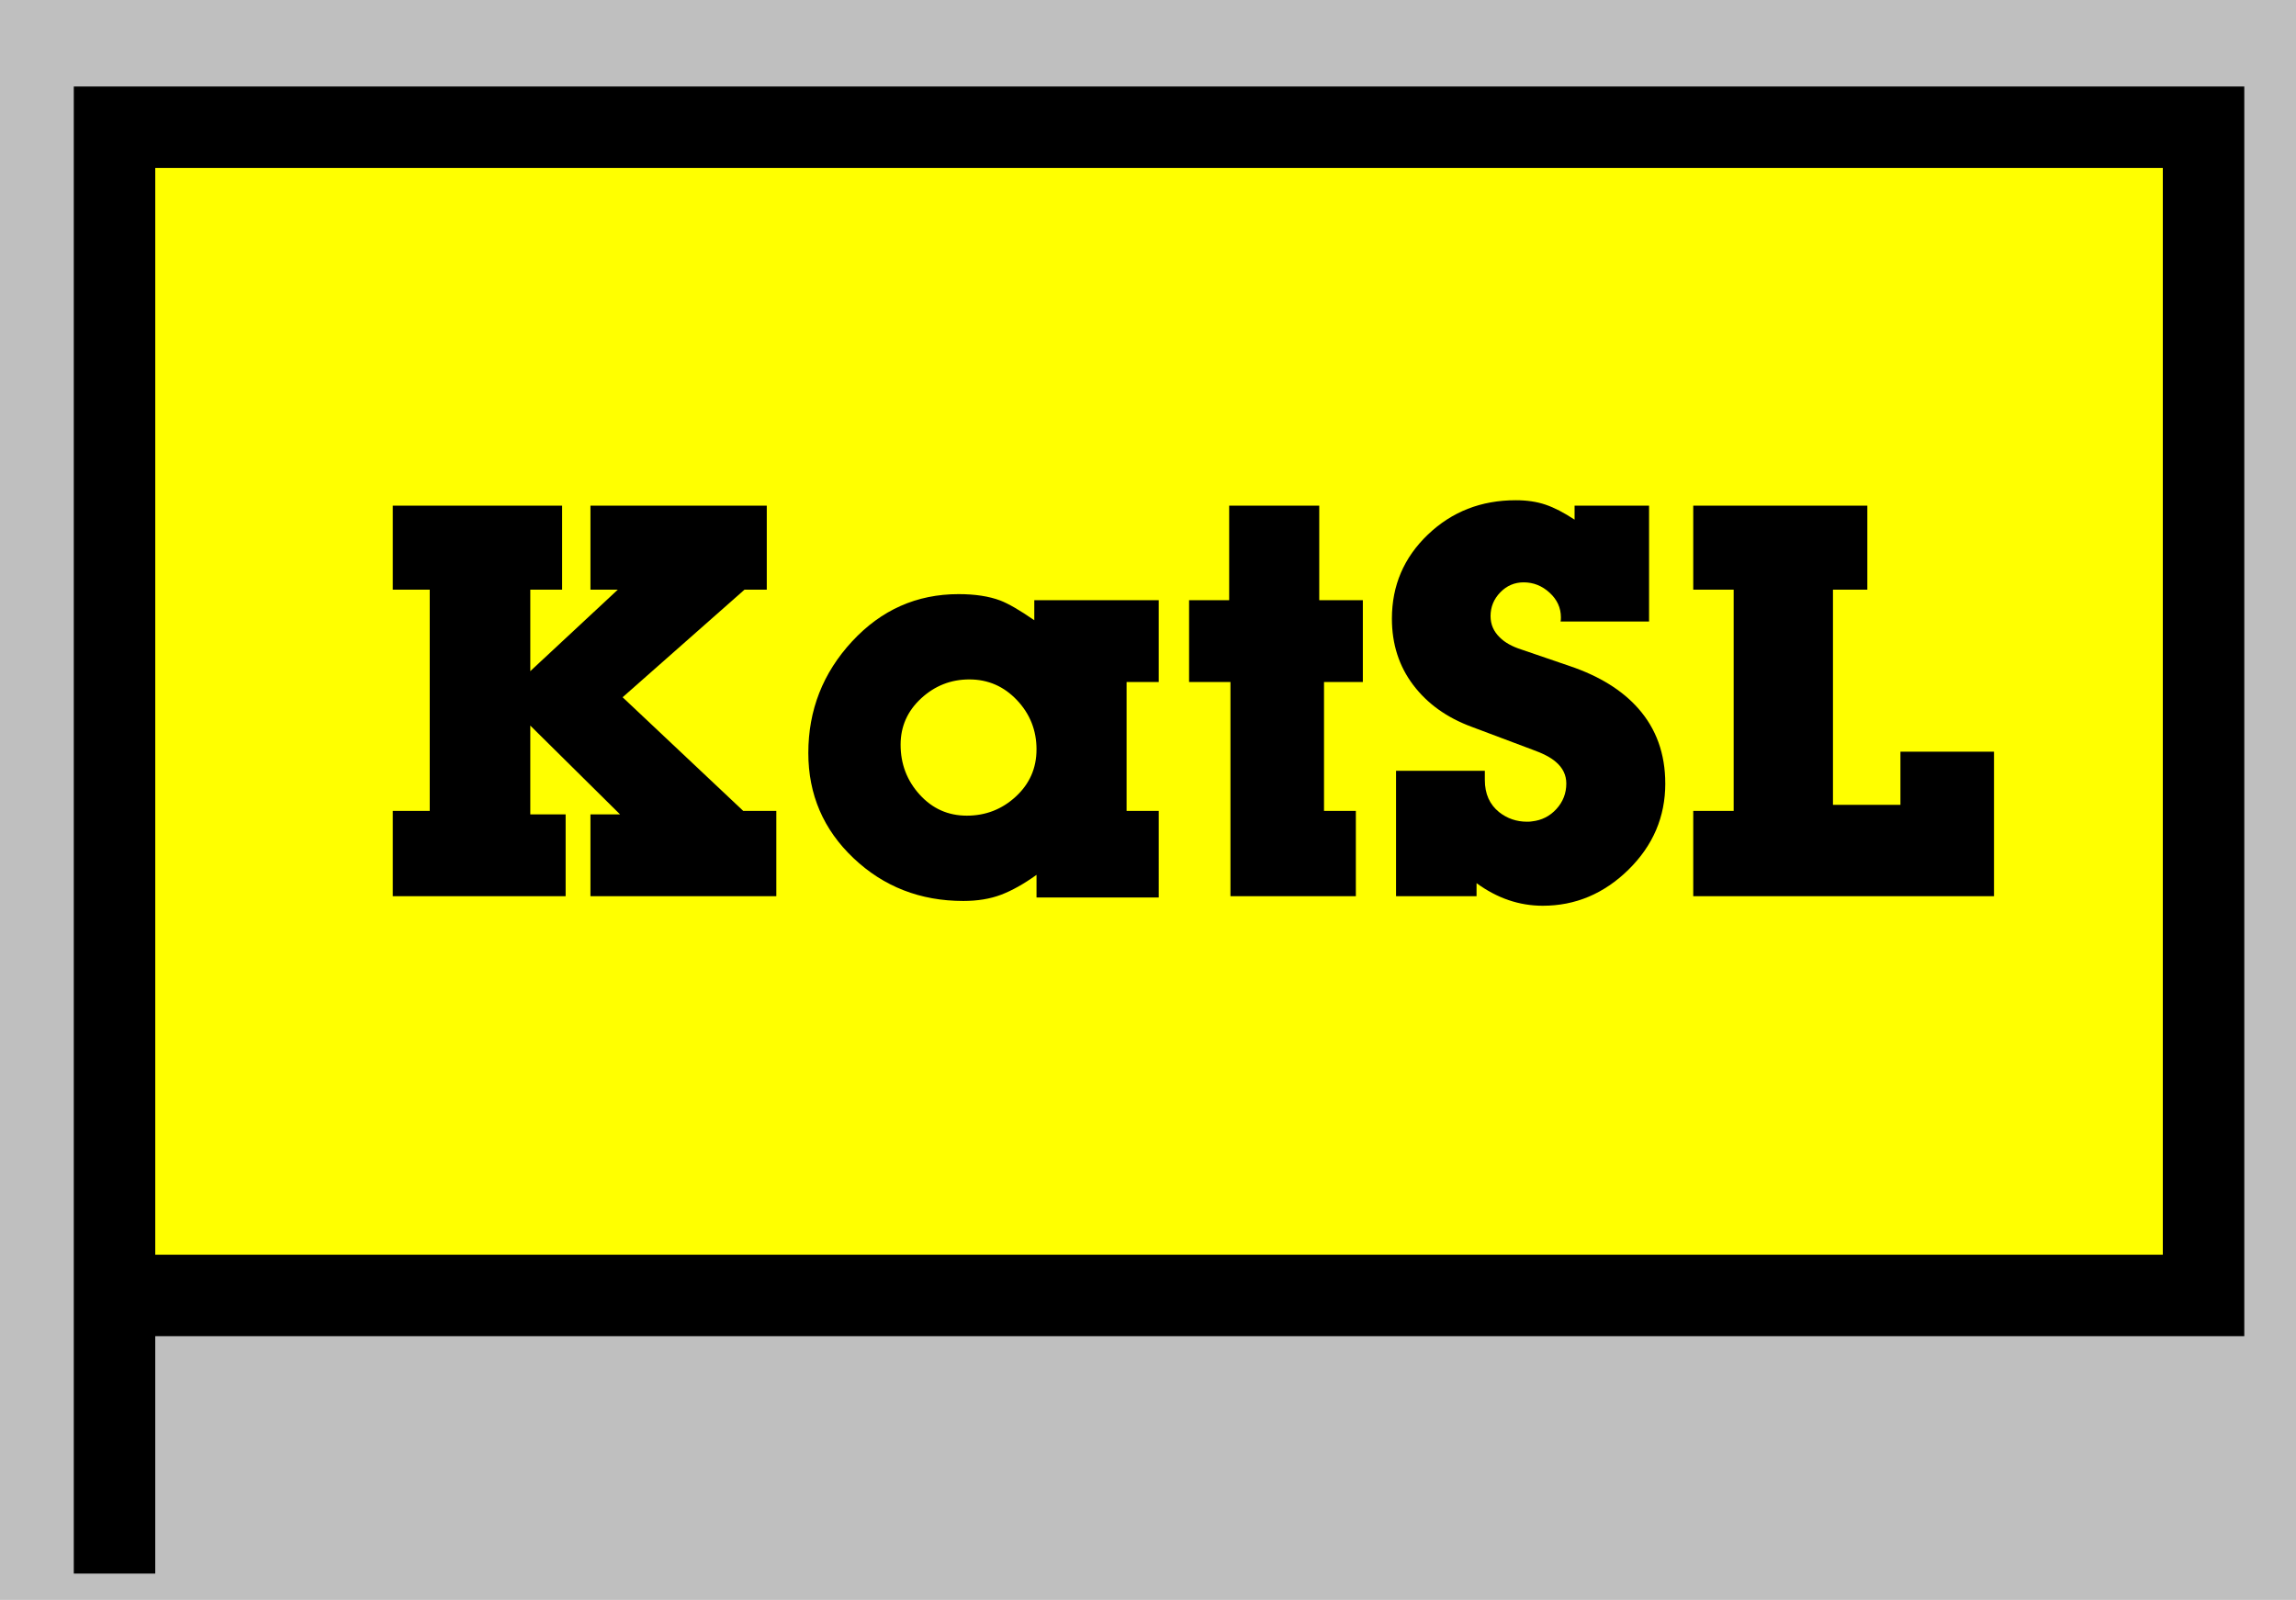 <?xml version="1.0" encoding="UTF-8" standalone="no"?>
<!-- Created with Inkscape (http://www.inkscape.org/) -->

<svg
   xmlns:dc="http://purl.org/dc/elements/1.1/"
   xmlns:cc="http://creativecommons.org/ns#"
   xmlns:rdf="http://www.w3.org/1999/02/22-rdf-syntax-ns#"
   xmlns:svg="http://www.w3.org/2000/svg"
   xmlns="http://www.w3.org/2000/svg"
   xmlns:sodipodi="http://sodipodi.sourceforge.net/DTD/sodipodi-0.dtd"
   xmlns:inkscape="http://www.inkscape.org/namespaces/inkscape"
   width="300"
   height="209"
   id="svg2"
   version="1.1"
   inkscape:version="0.48.2 r9819"
   sodipodi:docname="ELO.svg">
  <rect width="100%" height="100%" fill="#808080" stroke="none"/>
  <defs
     id="defs4" />
  <sodipodi:namedview
     id="base"
     pagecolor="#ffffff"
     bordercolor="#666666"
     borderopacity="1.0"
     inkscape:pageopacity="0.0"
     inkscape:pageshadow="2"
     inkscape:zoom="0.93566975"
     inkscape:cx="-12.762702"
     inkscape:cy="11.698771"
     inkscape:document-units="px"
     inkscape:current-layer="layer1"
     showgrid="false"
     fit-margin-top="0"
     fit-margin-left="0"
     fit-margin-right="0"
     fit-margin-bottom="0"
     inkscape:window-width="1180"
     inkscape:window-height="575"
     inkscape:window-x="1327"
     inkscape:window-y="386"
     inkscape:window-maximized="0" />
  <g
     inkscape:label="Ebene 1"
     inkscape:groupmode="layer"
     id="layer1"
     transform="translate(-155.714,-107.862)">
    <rect
       style="fill:#ffffff;fill-opacity:0.496;fill-rule:nonzero;stroke:none"
       id="rect2990"
       width="302.457"
       height="212.682"
       x="0"
       y="-1.544"
       transform="translate(155.714,107.862)" />
    <g
       style="font-size:40px;font-style:normal;font-weight:normal;line-height:125%;letter-spacing:0px;word-spacing:0px;fill:#ffffff;fill-opacity:1;stroke:none;font-family:Bitstream Vera Sans"
       id="text3808">
      <path
         d="m 359.279,249.157 -3.025,0 0,-6.588 -4.932,0 0,18.684 3.025,0 0,3.24 -9.541,0 0,-3.24 2.952,0 0,-18.684 -4.932,0 0,6.588 -3.025,0 0,-9.612 19.477,0 z"
         style="font-size:36px;font-variant:normal;font-stretch:normal;font-family:Rockland;-inkscape-font-specification:Rockland;fill:#ffffff"
         id="path2991" />
      <path
         d="m 385.243,264.493 -9.576,0 0,-3.24 3.025,0 0,-8.64 -10.837,0 0,8.64 3.096,0 0,3.24 -9.612,0 0,-3.24 2.952,0 0,-18.684 -2.952,0 0,-3.023 9.612,0 0,3.023 -3.096,0 0,7.093 10.837,0 0,-7.093 -3.025,0 0,-3.023 9.576,0 0,3.023 -2.952,0 0,18.684 2.952,0 z"
         style="font-size:36px;font-variant:normal;font-stretch:normal;font-family:Rockland;-inkscape-font-specification:Rockland;fill:#ffffff"
         id="path2993" />
      <path
         d="m 419.268,242.569 -3.167,0 -5.401,21.924 -3.311,0 -5.365,-19.836 -4.824,19.836 -3.311,0 -5.904,-21.924 -2.7,0 0,-3.023 9.216,0 0,3.023 -3.096,0 4.284,16.705 4.104,-16.705 -3.096,0 0,-3.023 11.231,0 0,3.023 -3.096,0 4.32,16.705 4.068,-16.705 -3.096,0 0,-3.023 9.144,0 z"
         style="font-size:36px;font-variant:normal;font-stretch:normal;font-family:Rockland;-inkscape-font-specification:Rockland;fill:#ffffff"
         id="path2995" />
    </g>
    <path
       style="fill:#ffff00;fill-opacity:1;fill-rule:nonzero;stroke:#000000;stroke-width:10.645;stroke-miterlimit:4;stroke-opacity:1"
       d="m 170.677,124.487 272.958,0 0,152.625 -272.958,0 0,36.338 z"
       id="rect3002"
       inkscape:connector-curvature="0"
       sodipodi:nodetypes="cccccc" />
    <g
       style="font-size:40px;font-style:normal;font-weight:normal;line-height:125%;letter-spacing:0px;word-spacing:0px;fill:#000000;fill-opacity:1;stroke:none;font-family:Bitstream Vera Sans"
       id="text3023">
      <path
         d="m 257.15,224.949 -24.287,0 0,-10.688 3.867,0 -11.727,-11.602 0,11.602 4.617,0 0,10.688 -22.582,0 0,-11.145 4.824,0 0,-28.902 -4.824,0 0,-10.979 22.123,0 0,10.979 -4.158,0 0,10.646 11.436,-10.646 -3.576,0 0,-10.979 23.039,0 0,10.979 -2.91,0 -15.928,14.057 15.76,14.846 4.326,0 z"
         style="font-size:64px;font-variant:normal;font-weight:bold;font-stretch:normal;font-family:Lubalin Graph;-inkscape-font-specification:Lubalin Graph Bold"
         id="path3028" />
      <path
         d="m 307.117,225.115 -15.969,0 0,-2.953 c -1.664,1.193 -3.21,2.059 -4.638,2.6 -1.428,0.54 -3.07,0.811 -4.927,0.811 -5.628,0 -10.41,-1.864 -14.347,-5.593 -3.937,-3.729 -5.905,-8.31 -5.905,-13.743 0,-5.6 1.906,-10.459 5.718,-14.576 3.812,-4.117 8.448,-6.176 13.909,-6.176 2.163,4e-5 3.979,0.277 5.449,0.832 1.081,0.415 2.564,1.275 4.449,2.578 l 0,-2.619 16.26,0 0,10.688 -4.201,0 0,16.842 4.201,0 z m -15.969,-19.336 c -3e-5,-2.496 -0.853,-4.645 -2.558,-6.447 -1.705,-1.802 -3.778,-2.703 -6.218,-2.703 -2.411,3e-5 -4.511,0.825 -6.3,2.475 -1.788,1.65 -2.683,3.667 -2.683,6.051 -1e-5,2.523 0.832,4.7 2.495,6.529 1.663,1.829 3.715,2.744 6.155,2.744 2.467,1e-5 4.602,-0.832 6.404,-2.495 1.802,-1.663 2.703,-3.715 2.703,-6.153 z"
         style="font-size:64px;font-variant:normal;font-weight:bold;font-stretch:normal;font-family:Lubalin Graph;-inkscape-font-specification:Lubalin Graph Bold"
         id="path3030" />
      <path
         d="m 333.787,196.963 -5.074,0 0,16.842 4.16,0 0,11.145 -16.385,0 0,-27.986 -5.406,0 0,-10.688 5.238,0 0,-12.352 11.77,0 0,12.352 5.697,0 z"
         style="font-size:64px;font-variant:normal;font-weight:bold;font-stretch:normal;font-family:Lubalin Graph;-inkscape-font-specification:Lubalin Graph Bold"
         id="path3032" />
      <path
         d="m 373.303,210.229 c -3e-5,4.353 -1.601,8.103 -4.803,11.249 -3.202,3.146 -6.938,4.72 -11.207,4.72 -3.077,0 -5.96,-0.984 -8.65,-2.953 l 0,1.705 -10.52,0 0,-16.385 11.602,0 0,1.207 c -10e-6,1.801 0.624,3.201 1.871,4.199 1.053,0.832 2.273,1.248 3.66,1.248 0.277,1e-5 0.485,-0.014 0.623,-0.043 1.276,-0.138 2.344,-0.678 3.203,-1.621 0.859,-0.943 1.289,-2.051 1.289,-3.326 -2e-5,-1.109 -0.458,-2.052 -1.373,-2.828 -0.665,-0.582 -1.705,-1.122 -3.119,-1.621 l -7.859,-2.953 c -3.244,-1.193 -5.794,-3.016 -7.651,-5.469 -1.857,-2.453 -2.786,-5.343 -2.786,-8.67 0,-4.325 1.566,-7.985 4.699,-10.979 3.133,-2.994 6.958,-4.491 11.477,-4.491 1.47,5e-5 2.773,0.194 3.91,0.582 1.137,0.388 2.398,1.04 3.783,1.955 l 0,-1.83 9.732,0 0,15.137 -11.562,0 c 0.029,-0.111 0.043,-0.291 0.043,-0.541 -2e-5,-1.247 -0.492,-2.322 -1.477,-3.223 -0.984,-0.901 -2.114,-1.352 -3.389,-1.352 -1.193,4e-5 -2.212,0.437 -3.058,1.311 -0.846,0.874 -1.269,1.906 -1.269,3.098 -2e-5,1.082 0.402,2.011 1.207,2.787 0.665,0.665 1.608,1.192 2.828,1.58 l 6.32,2.162 c 3.853,1.303 6.833,3.147 8.941,5.531 2.355,2.661 3.533,5.933 3.533,9.814 z"
         style="font-size:64px;font-variant:normal;font-weight:bold;font-stretch:normal;font-family:Lubalin Graph;-inkscape-font-specification:Lubalin Graph Bold"
         id="path3034" />
      <path
         d="m 416.254,224.949 -39.297,0 0,-11.145 5.281,0 0,-28.902 -5.281,0 0,-10.979 22.746,0 0,10.979 -4.49,0 0,28.111 8.816,0 0,-6.943 12.225,0 z"
         style="font-size:64px;font-variant:normal;font-weight:bold;font-stretch:normal;font-family:Lubalin Graph;-inkscape-font-specification:Lubalin Graph Bold"
         id="path3036" />
    </g>
  </g>
</svg>
